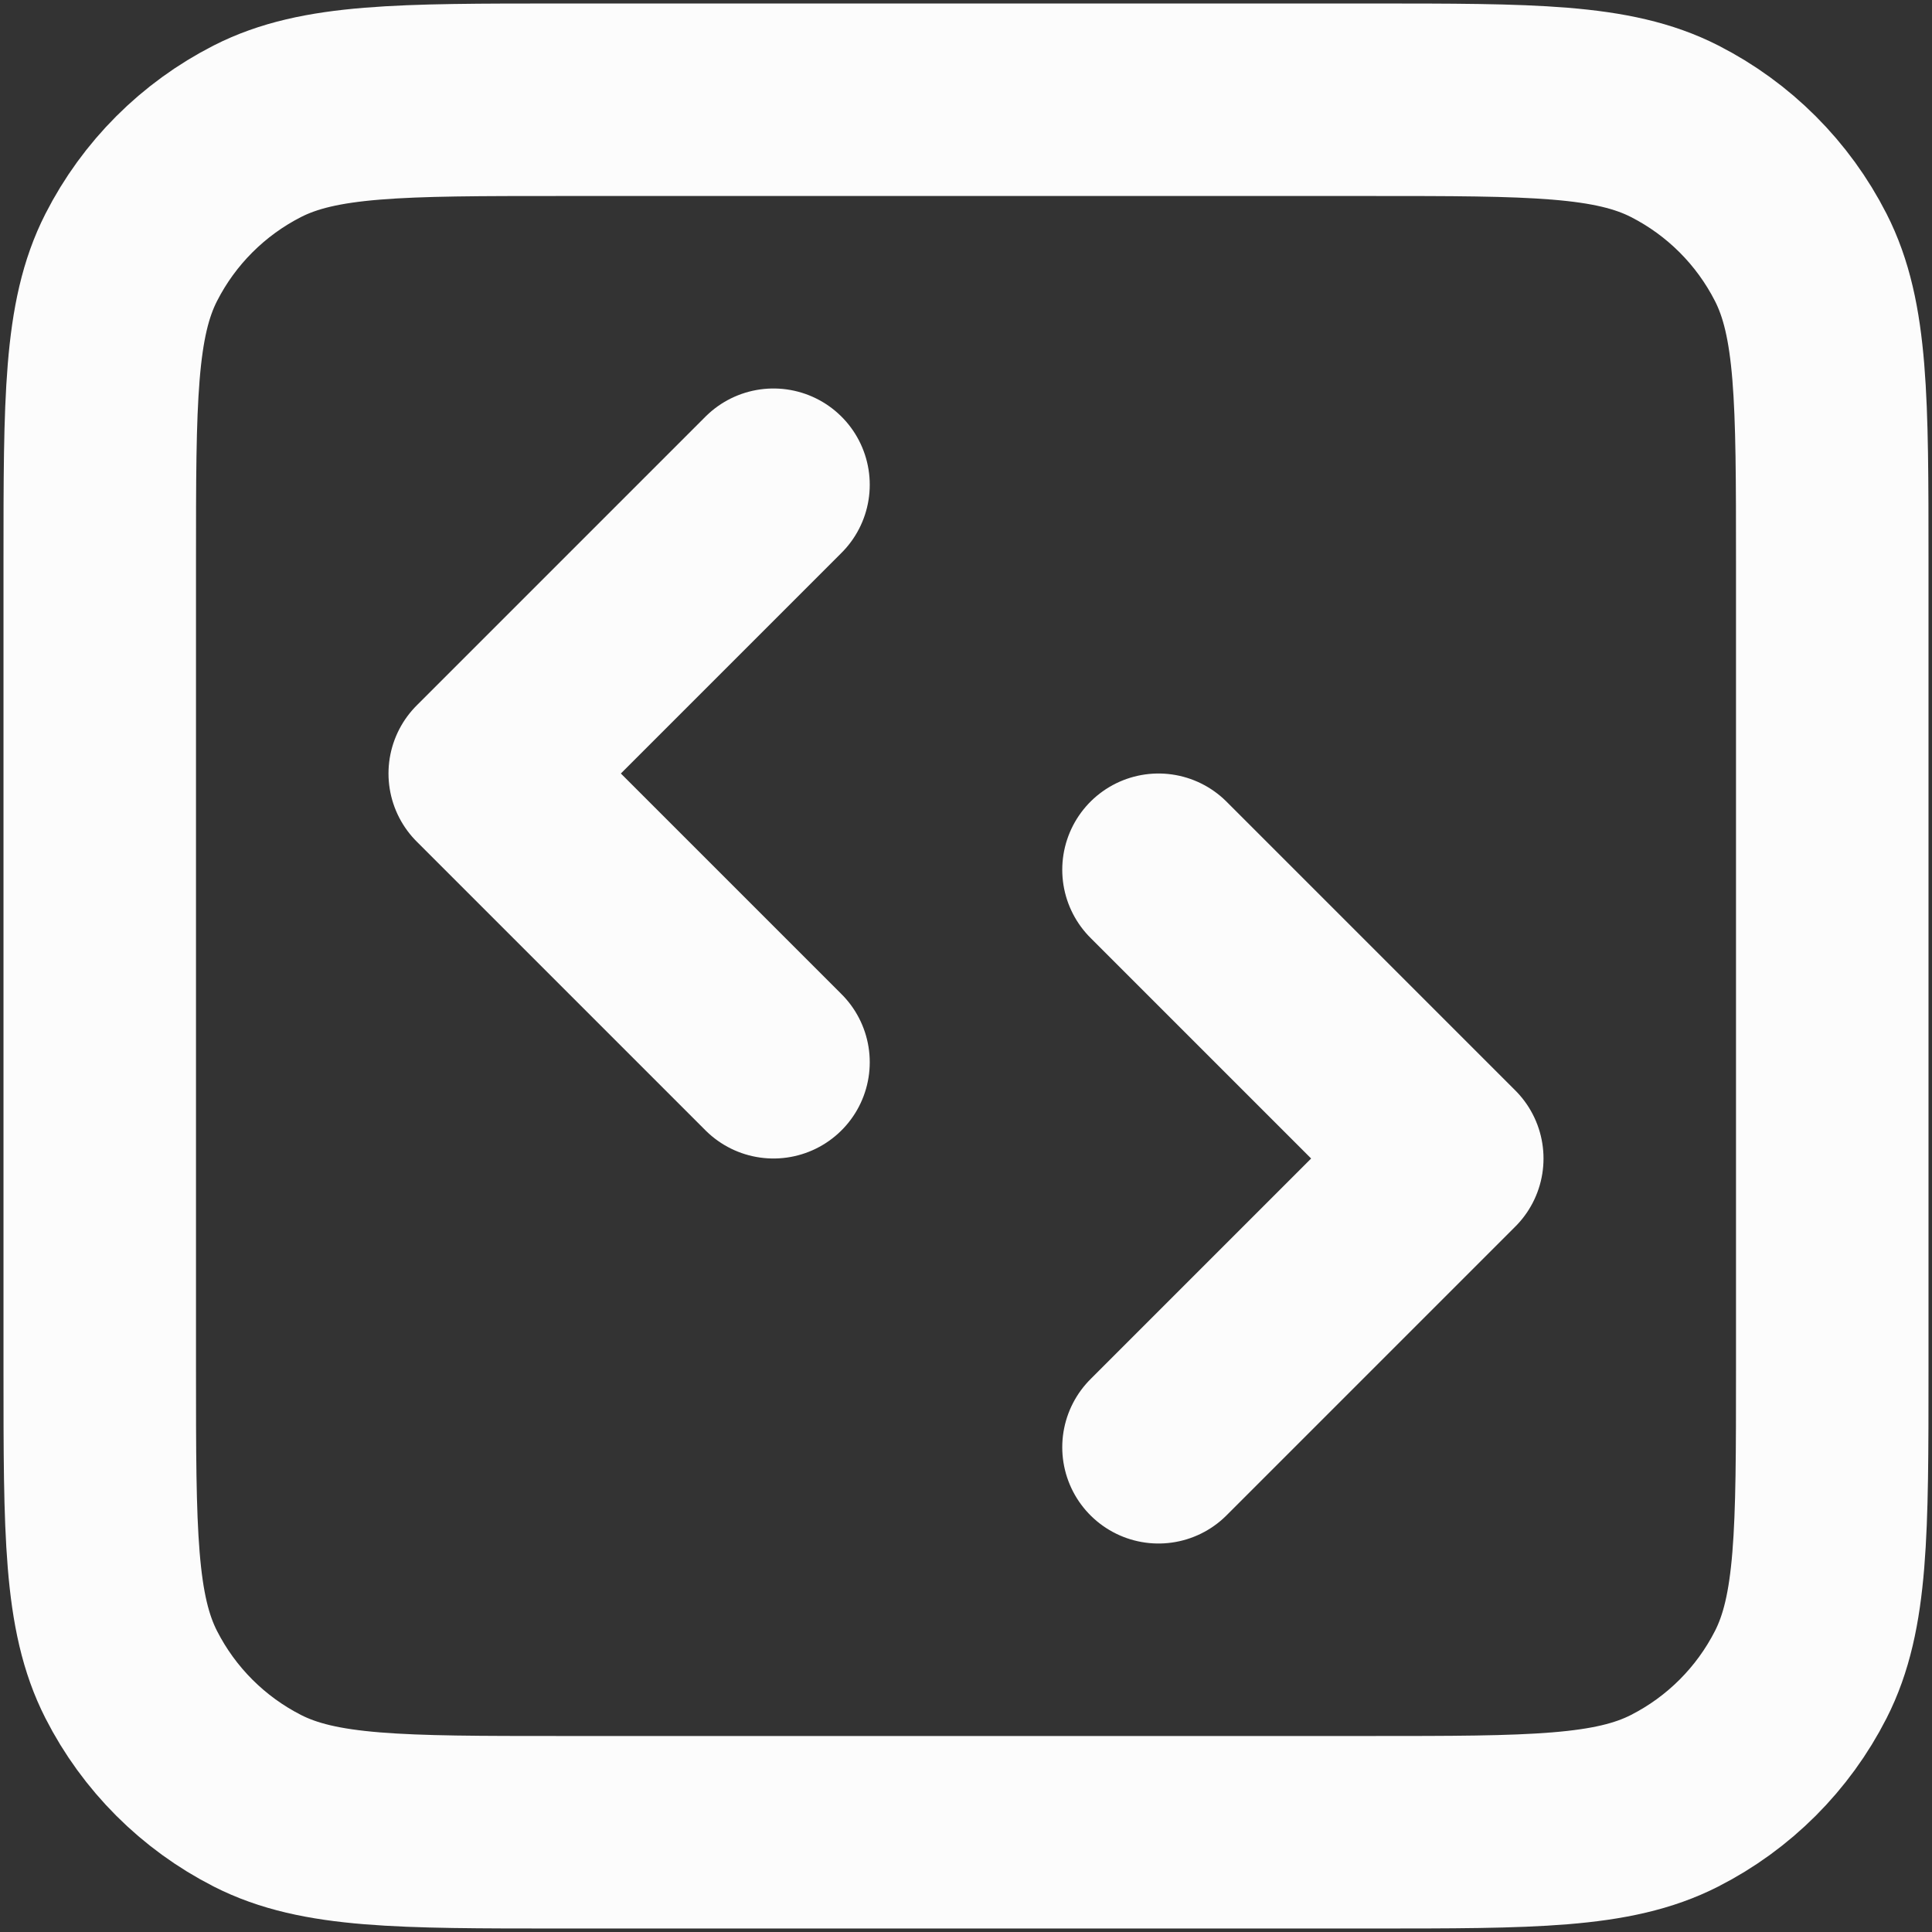 <svg width="92" height="92" viewBox="0 0 92 92" fill="none" xmlns="http://www.w3.org/2000/svg">
    <rect x="0" y="0" width="92" height="92" fill="#333333" stroke="none"/>
    <path d="M55.167 68.917L68.917 55.167L55.167 41.417M36.833 23.083L23.083 36.833L36.833 50.583M26.75 87.25H65.25C72.951 87.25 76.801 87.25 79.742 85.751C82.33 84.433 84.433 82.33 85.751 79.742C87.25 76.801 87.25 72.951 87.25 65.25V26.75C87.25 19.049 87.25 15.199 85.751 12.258C84.433 9.67 82.33 7.567 79.742 6.249C76.801 4.75 72.951 4.75 65.25 4.75H26.75C19.049 4.75 15.199 4.75 12.258 6.249C9.67 7.567 7.567 9.67 6.249 12.258C4.75 15.199 4.75 19.049 4.75 26.75V65.25C4.75 72.951 4.75 76.801 6.249 79.742C7.567 82.33 9.67 84.433 12.258 85.751C15.199 87.25 19.049 87.25 26.75 87.25Z" stroke="#FCFCFC" stroke-width="9.167" stroke-linecap="round" stroke-linejoin="round"/>
</svg>
